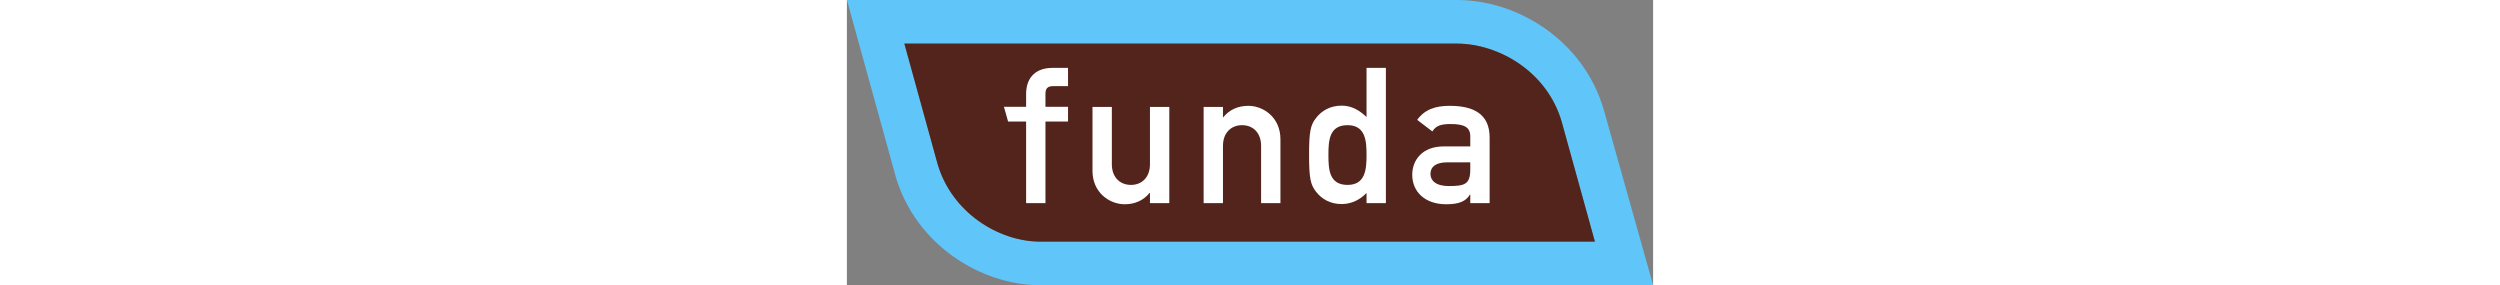 <?xml version="1.0" encoding="utf-8"?>
<!-- Generator: Adobe Illustrator 25.3.0, SVG Export Plug-In . SVG Version: 6.00 Build 0)  -->
<svg

width="149px" height="17px" viewBox="0 0 425.1 150.4"

 version="1.1" id="Layer_1" xmlns="http://www.w3.org/2000/svg" xmlns:xlink="http://www.w3.org/1999/xlink" x="0px" y="0px"
	 style="enable-background:new 0 0 425.1 150.4;" xml:space="preserve">
<rect x="0" y="0" width="425.1" height="150.4" fill="#808080" stroke="none"/>
<style type="text/css">
	.st0{fill:#60C5F8;}
	.st1{fill:#53241B;}
	.st2{fill-rule:evenodd;clip-rule:evenodd;fill:#FFFFFF;}
</style>
<g>
	<path class="st0" d="M425.1,150.3l-26-92.4l0,0C388.5,21.4,353.8,0,321.7,0H0l25.6,92.6v0.1c10.7,36.8,45.4,57.4,75.6,57.7
		L425.1,150.3z M47.8,86.4C47.7,86.2,35.6,42.3,30.3,23c27.4,0,291.4,0,291.4,0c21.7,0,47.5,14.6,55.2,41.2
		c0.1,0.3,15.5,56,17.5,63.2c-27.4,0-292.4,0-292.4,0C80,127.4,55.3,112.1,47.8,86.4z"/>
	<path class="st1" d="M47.8,86.4C47.7,86.2,35.6,42.3,30.3,23c27.4,0,291.4,0,291.4,0c21.7,0,47.5,14.6,55.2,41.2
		c0.1,0.3,15.5,56,17.5,63.2c-27.4,0-292.4,0-292.4,0C80,127.4,55.3,112.1,47.8,86.4z"/>
	<g>
		<path class="st2" d="M94.5,107.1h10.2v-43h11.9v-7.8h-11.9v-6.7c0-3.1,1.1-4.2,4.4-4.2h7.5v-9.6h-8.3c-7.9,0-13.8,4.3-13.8,13.8
			v6.7H82.8l2.2,7.8h9.5L94.5,107.1L94.5,107.1z"/>
		<path class="st2" d="M129.5,90.1c0,11.5,9,17.6,17,17.6c5.3,0,9.9-2,13.1-6h0.2v5.4h10.2V56.4h-10.2v30.2c0,6.9-4.3,10.9-10,10.9
			c-5.8,0-10.1-4-10.1-10.9V56.4h-10.2L129.5,90.1L129.5,90.1z"/>
		<path class="st2" d="M188.1,107.1h10.2V76.9c0-6.9,4.3-10.9,10.1-10.9c5.7,0,10,4,10,10.9v30.2h10.2V73.4c0-11.5-9-17.6-16.9-17.6
			c-5.4,0-10,2-13.2,6h-0.2v-5.4h-10.2V107.1z"/>
		<path class="st2" d="M274,107.1h10.2V35.8H274v25.9c-3.8-3.6-7.9-6-13.1-6c-6.2,0-10.7,2.8-13.6,6.6c-2.8,3.6-3.6,6.9-3.6,19.3
			c0,12.5,0.8,15.8,3.6,19.4c2.9,3.8,7.4,6.6,13.6,6.6c5.2,0,9.9-2.4,13.1-5.9V107.1z M264,66c9.5,0,10,8.4,10,15.7
			c0,7.4-0.5,15.8-10,15.8c-9.6,0-10.1-7.9-10.1-15.8C253.9,73.9,254.4,66,264,66z"/>
		<path class="st2" d="M328.7,107.1h10.2V72.5c0-12.5-8.6-16.7-21.1-16.7c-7.6,0-13.2,2-17.1,7.4l8,6.1c1.8-2.9,4.3-3.9,9.6-3.9
			c7.3,0,10.4,1.7,10.4,6.5v5.3h-14.1c-10.9,0-16.5,6.9-16.5,15c0,8.8,6.6,15.5,17.9,15.5c6.9,0,10.4-1.6,12.5-5.1h0.2L328.7,107.1
			L328.7,107.1z M328.7,89.3c0,7.9-2.9,8.8-11.4,8.8c-6.9,0-9.6-3-9.6-6.4c0-3.7,2.8-6.1,8.8-6.1h12.2V89.3z"/>
	</g>
</g>
</svg>

